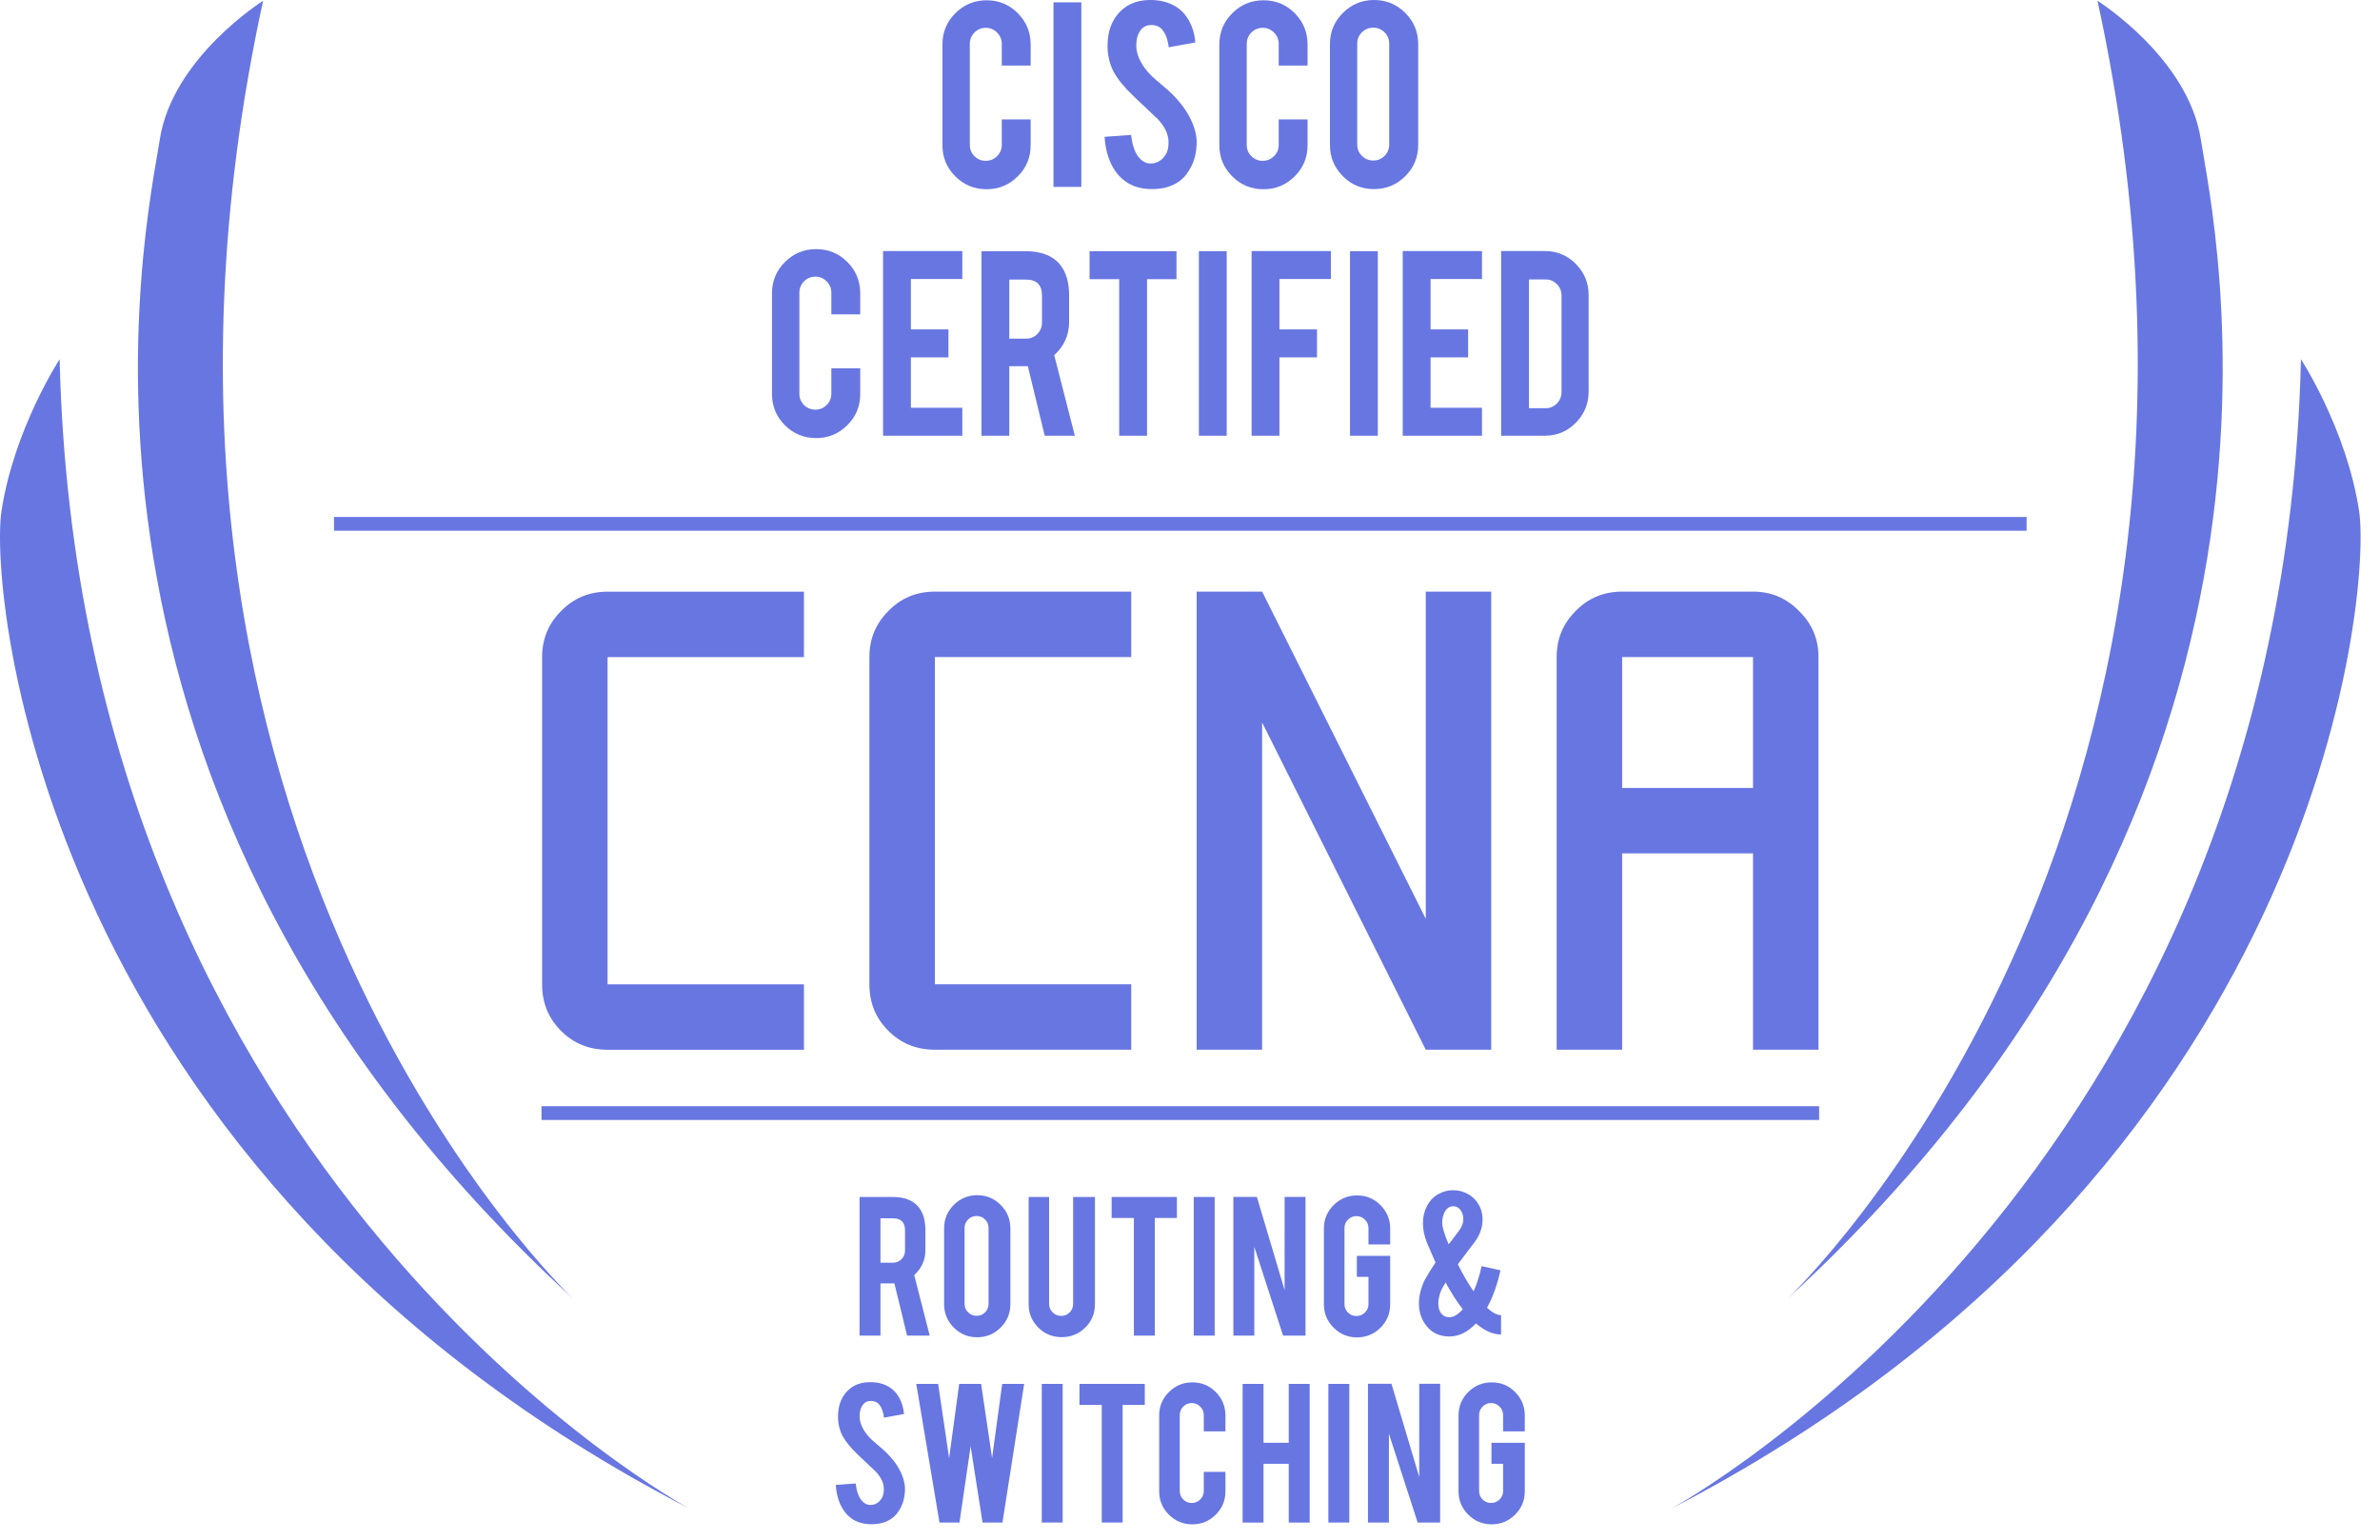 <svg width="85" height="55" viewBox="0 0 85 55" fill="none" xmlns="http://www.w3.org/2000/svg">
<path d="M63.839 46.394C63.839 46.394 81.397 29.856 74.911 0.028C74.911 0.028 78.156 2.066 78.602 4.988C79.048 7.91 83.677 28.17 63.839 46.394Z" fill="#6876E2"/>
<path d="M59.687 53.891C59.687 53.891 81.485 42.126 82.177 12.831C82.177 12.831 83.807 15.329 84.253 18.252C84.699 21.174 82.869 41.895 59.687 53.891Z" fill="#6876E2"/>
<path d="M20.468 46.394C20.468 46.394 2.91 29.856 9.396 0.028C9.396 0.028 6.152 2.066 5.706 4.988C5.259 7.91 0.631 28.17 20.468 46.394Z" fill="#6876E2"/>
<path d="M24.62 53.891C24.62 53.891 2.822 42.126 2.13 12.831C2.13 12.831 0.5 15.329 0.054 18.252C-0.392 21.174 1.438 41.895 24.62 53.891Z" fill="#6876E2"/>
<path d="M35.236 6.76C34.798 6.76 34.425 6.607 34.118 6.3C33.811 5.993 33.658 5.622 33.658 5.187V1.589C33.658 1.15 33.812 0.778 34.121 0.471C34.429 0.164 34.801 0.01 35.236 0.01C35.674 0.01 36.046 0.165 36.351 0.473C36.657 0.782 36.809 1.154 36.809 1.589V2.341H35.778V1.568C35.778 1.41 35.722 1.275 35.61 1.162C35.497 1.05 35.362 0.994 35.204 0.994C35.047 0.994 34.912 1.05 34.802 1.162C34.692 1.275 34.636 1.41 34.636 1.568V5.177C34.636 5.334 34.692 5.469 34.802 5.579C34.913 5.689 35.047 5.745 35.204 5.745C35.362 5.745 35.497 5.689 35.61 5.579C35.722 5.469 35.778 5.334 35.778 5.177V4.266H36.809V5.187C36.809 5.626 36.655 5.997 36.346 6.302C36.038 6.608 35.667 6.76 35.236 6.76Z" fill="#6876E2"/>
<path d="M38.619 6.676H37.624V0.084H38.619V6.676Z" fill="#6876E2"/>
<path d="M42.738 5.035C42.745 5.494 42.626 5.887 42.38 6.213C42.219 6.434 41.991 6.59 41.696 6.681C41.538 6.73 41.354 6.755 41.144 6.755C40.755 6.755 40.432 6.659 40.176 6.466C39.962 6.308 39.792 6.093 39.668 5.821C39.544 5.549 39.471 5.238 39.45 4.887L40.397 4.819C40.439 5.203 40.54 5.482 40.702 5.654C40.821 5.785 40.958 5.847 41.112 5.84C41.33 5.833 41.503 5.726 41.633 5.518C41.7 5.417 41.733 5.271 41.733 5.081C41.733 4.808 41.609 4.535 41.36 4.265C41.163 4.079 40.868 3.8 40.476 3.428C40.146 3.109 39.913 2.822 39.776 2.57C39.629 2.285 39.555 1.976 39.555 1.643C39.555 1.043 39.757 0.588 40.16 0.279C40.409 0.093 40.718 0 41.086 0C41.44 0 41.744 0.079 41.996 0.237C42.193 0.36 42.351 0.532 42.472 0.753C42.593 0.974 42.666 1.228 42.691 1.515L41.738 1.689C41.71 1.419 41.633 1.208 41.507 1.058C41.416 0.949 41.284 0.894 41.112 0.894C40.93 0.894 40.791 0.975 40.697 1.136C40.62 1.266 40.581 1.428 40.581 1.62C40.581 1.922 40.711 2.229 40.97 2.541C41.069 2.66 41.216 2.801 41.412 2.962C41.644 3.155 41.796 3.29 41.87 3.367C42.115 3.613 42.305 3.855 42.438 4.093C42.501 4.205 42.552 4.309 42.59 4.403C42.685 4.638 42.734 4.849 42.738 5.035Z" fill="#6876E2"/>
<path d="M45.126 6.76C44.688 6.76 44.315 6.607 44.008 6.3C43.702 5.993 43.548 5.622 43.548 5.187V1.589C43.548 1.15 43.703 0.778 44.011 0.471C44.32 0.164 44.692 0.01 45.126 0.01C45.565 0.01 45.937 0.165 46.242 0.473C46.547 0.782 46.699 1.154 46.699 1.589V2.341H45.668V1.568C45.668 1.41 45.612 1.275 45.5 1.162C45.388 1.05 45.252 0.994 45.095 0.994C44.937 0.994 44.803 1.05 44.692 1.162C44.582 1.275 44.526 1.41 44.526 1.568V5.177C44.526 5.334 44.582 5.469 44.692 5.579C44.803 5.689 44.937 5.745 45.095 5.745C45.252 5.745 45.388 5.689 45.5 5.579C45.612 5.469 45.668 5.334 45.668 5.177V4.266H46.699V5.187C46.699 5.626 46.545 5.997 46.236 6.302C45.928 6.608 45.558 6.76 45.126 6.76Z" fill="#6876E2"/>
<path d="M49.072 0C49.51 0 49.883 0.154 50.19 0.463C50.497 0.772 50.65 1.143 50.65 1.578V5.177C50.65 5.615 50.496 5.988 50.187 6.295C49.878 6.602 49.507 6.755 49.072 6.755C48.633 6.755 48.261 6.601 47.956 6.292C47.651 5.983 47.498 5.612 47.498 5.177V1.578C47.498 1.14 47.653 0.767 47.962 0.46C48.27 0.154 48.64 0 49.072 0ZM49.614 1.557C49.614 1.399 49.558 1.265 49.448 1.155C49.337 1.044 49.203 0.989 49.045 0.989C48.888 0.989 48.752 1.044 48.64 1.155C48.528 1.265 48.472 1.399 48.472 1.557V5.166C48.472 5.324 48.528 5.458 48.64 5.569C48.752 5.679 48.888 5.734 49.045 5.734C49.203 5.734 49.337 5.679 49.448 5.569C49.558 5.458 49.614 5.324 49.614 5.166V1.557Z" fill="#6876E2"/>
<path d="M29.149 15.649C28.711 15.649 28.338 15.496 28.031 15.189C27.724 14.882 27.571 14.511 27.571 14.076V10.478C27.571 10.039 27.725 9.667 28.034 9.36C28.343 9.053 28.714 8.899 29.149 8.899C29.588 8.899 29.959 9.054 30.265 9.362C30.57 9.671 30.722 10.043 30.722 10.478V11.23H29.691V10.457C29.691 10.299 29.635 10.164 29.523 10.051C29.411 9.939 29.276 9.883 29.118 9.883C28.96 9.883 28.826 9.939 28.715 10.051C28.605 10.164 28.549 10.299 28.549 10.457V14.066C28.549 14.223 28.605 14.357 28.715 14.468C28.826 14.578 28.96 14.634 29.118 14.634C29.275 14.634 29.411 14.578 29.523 14.468C29.635 14.357 29.691 14.223 29.691 14.066V13.155H30.722V14.076C30.722 14.514 30.568 14.886 30.259 15.191C29.951 15.496 29.581 15.649 29.149 15.649Z" fill="#6876E2"/>
<path d="M31.538 15.565V8.968H34.368V9.967H32.532V11.767H33.873V12.766H32.532V14.566H34.368V15.565H31.538Z" fill="#6876E2"/>
<path d="M36.619 8.973C37.174 8.973 37.581 9.126 37.84 9.431C38.068 9.697 38.182 10.069 38.182 10.546V11.503C38.182 11.97 38.005 12.364 37.651 12.687L38.387 15.565H37.312L36.709 13.082C36.681 13.082 36.651 13.082 36.619 13.082H36.046V15.565H35.052V8.973H36.619ZM37.214 10.562C37.214 10.18 37.025 9.988 36.646 9.988H36.046V12.098H36.646C36.804 12.098 36.938 12.042 37.048 11.93C37.159 11.818 37.214 11.682 37.214 11.525V10.562H37.214Z" fill="#6876E2"/>
<path d="M39.971 9.973H38.913V8.973H42.017V9.973H40.965V15.565H39.971V9.973Z" fill="#6876E2"/>
<path d="M43.811 15.565H42.817V8.973H43.811V15.565Z" fill="#6876E2"/>
<path d="M45.694 15.565H44.7V8.968H47.531V9.967H45.694V11.767H47.036V12.766H45.694V15.565Z" fill="#6876E2"/>
<path d="M49.208 15.565H48.214V8.973H49.208V15.565Z" fill="#6876E2"/>
<path d="M50.097 15.565V8.968H52.928V9.967H51.092V11.767H52.433V12.766H51.092V14.566H52.928V15.565H50.097Z" fill="#6876E2"/>
<path d="M56.737 13.987C56.737 14.422 56.584 14.793 56.279 15.102C55.974 15.411 55.606 15.565 55.175 15.565H53.612V8.968H55.175C55.609 8.968 55.979 9.122 56.282 9.431C56.585 9.739 56.737 10.109 56.737 10.541V13.987ZM54.606 14.581H55.206C55.364 14.581 55.497 14.524 55.606 14.41C55.715 14.296 55.769 14.162 55.769 14.008V10.557C55.769 10.399 55.714 10.264 55.603 10.152C55.493 10.039 55.36 9.983 55.206 9.983H54.606V14.581Z" fill="#6876E2"/>
<path d="M72.378 18.467H11.929V18.959H72.378V18.467Z" fill="#6876E2"/>
<path d="M64.969 39.516H19.339V40.008H64.969V39.516Z" fill="#6876E2"/>
<path d="M21.699 37.5C21.041 37.5 20.487 37.275 20.037 36.824C19.586 36.374 19.361 35.819 19.361 35.162V23.474C19.361 22.828 19.586 22.28 20.037 21.83C20.487 21.367 21.041 21.136 21.699 21.136H28.712V23.474H21.699V35.162H28.712V37.5H21.699Z" fill="#6876E2"/>
<path d="M33.388 37.498C32.73 37.498 32.176 37.273 31.726 36.822C31.275 36.372 31.05 35.818 31.05 35.16V23.472C31.05 22.826 31.275 22.279 31.726 21.828C32.176 21.365 32.73 21.134 33.388 21.134H40.401V23.472H33.388V35.16H40.401V37.498H33.388Z" fill="#6876E2"/>
<path d="M42.738 37.498V21.134H45.076L50.92 32.822V21.134H53.258V37.498H50.92L45.076 25.809V37.498H42.738V37.498Z" fill="#6876E2"/>
<path d="M55.595 37.498V23.472C55.595 22.826 55.82 22.279 56.271 21.828C56.721 21.365 57.275 21.134 57.933 21.134H62.608C63.254 21.134 63.801 21.365 64.252 21.828C64.715 22.279 64.946 22.826 64.946 23.472V37.498H62.608V30.485H57.933V37.498H55.595ZM62.608 28.147V23.472H57.933V28.147H62.608Z" fill="#6876E2"/>
<path d="M31.876 42.758C32.292 42.758 32.598 42.873 32.793 43.102C32.964 43.303 33.05 43.582 33.05 43.94V44.66C33.05 45.01 32.916 45.306 32.651 45.549L33.204 47.711H32.396L31.943 45.845C31.922 45.845 31.9 45.845 31.876 45.845H31.445V47.711H30.698V42.758H31.876ZM32.322 43.952C32.322 43.665 32.18 43.521 31.896 43.521H31.445V45.106H31.896C32.014 45.106 32.115 45.064 32.198 44.979C32.281 44.895 32.322 44.794 32.322 44.675V43.952Z" fill="#6876E2"/>
<path d="M34.899 42.695C35.229 42.695 35.509 42.811 35.739 43.043C35.97 43.275 36.085 43.554 36.085 43.881V46.584C36.085 46.914 35.969 47.194 35.737 47.424C35.505 47.655 35.226 47.77 34.899 47.77C34.57 47.77 34.291 47.654 34.061 47.422C33.832 47.19 33.718 46.911 33.718 46.584V43.881C33.718 43.552 33.833 43.272 34.065 43.041C34.297 42.81 34.575 42.695 34.899 42.695ZM35.306 43.865C35.306 43.747 35.265 43.646 35.182 43.563C35.099 43.48 34.998 43.438 34.88 43.438C34.761 43.438 34.66 43.48 34.575 43.563C34.491 43.646 34.449 43.747 34.449 43.865V46.576C34.449 46.695 34.491 46.796 34.575 46.879C34.66 46.962 34.761 47.003 34.88 47.003C34.998 47.003 35.099 46.962 35.182 46.879C35.265 46.796 35.306 46.695 35.306 46.576V43.865Z" fill="#6876E2"/>
<path d="M37.919 47.766C37.589 47.766 37.31 47.652 37.081 47.422C36.852 47.193 36.737 46.915 36.737 46.589V42.758H37.468V46.581C37.468 46.699 37.511 46.8 37.595 46.883C37.679 46.966 37.781 47.007 37.899 47.007C38.018 47.007 38.119 46.966 38.202 46.883C38.285 46.8 38.326 46.699 38.326 46.581V42.758H39.105V46.589C39.105 46.92 38.989 47.2 38.757 47.426C38.525 47.653 38.245 47.766 37.919 47.766Z" fill="#6876E2"/>
<path d="M40.496 43.509H39.701V42.758H42.033V43.509H41.243V47.711H40.496V43.509Z" fill="#6876E2"/>
<path d="M43.381 47.711H42.634V42.758H43.381V47.711Z" fill="#6876E2"/>
<path d="M44.888 42.755L45.879 46.085V42.755H46.626V47.711H45.824L44.796 44.537V47.711H44.049V42.755H44.888Z" fill="#6876E2"/>
<path d="M48.467 47.774C48.138 47.774 47.858 47.658 47.627 47.426C47.397 47.194 47.282 46.916 47.282 46.592V43.889C47.282 43.559 47.398 43.28 47.629 43.049C47.861 42.819 48.141 42.703 48.467 42.703C48.797 42.703 49.076 42.819 49.305 43.051C49.535 43.283 49.649 43.562 49.649 43.889V44.454H48.874V43.873C48.874 43.755 48.832 43.653 48.748 43.569C48.663 43.484 48.562 43.442 48.444 43.442C48.325 43.442 48.224 43.484 48.141 43.569C48.058 43.653 48.017 43.755 48.017 43.873V46.584C48.017 46.703 48.058 46.804 48.141 46.887C48.224 46.97 48.325 47.011 48.444 47.011C48.562 47.011 48.663 46.97 48.748 46.887C48.832 46.804 48.874 46.704 48.874 46.586V45.612H48.459V44.861H49.649V46.593C49.649 46.922 49.533 47.201 49.301 47.43C49.069 47.659 48.791 47.774 48.467 47.774Z" fill="#6876E2"/>
<path d="M53.589 45.379C53.471 45.906 53.31 46.351 53.107 46.715C53.299 46.891 53.467 46.98 53.609 46.98V47.671C53.319 47.671 53.02 47.539 52.712 47.276C52.417 47.587 52.101 47.742 51.763 47.742C51.373 47.742 51.076 47.582 50.87 47.26C50.741 47.057 50.676 46.825 50.676 46.565C50.676 46.309 50.738 46.043 50.862 45.766C50.883 45.721 50.953 45.6 51.072 45.403C51.138 45.297 51.203 45.196 51.269 45.098L51.115 44.746C51.041 44.583 50.991 44.467 50.965 44.399C50.912 44.264 50.876 44.143 50.854 44.035C50.831 43.916 50.819 43.801 50.819 43.687C50.819 43.466 50.868 43.263 50.965 43.079C51.065 42.883 51.21 42.737 51.4 42.64C51.55 42.558 51.716 42.517 51.898 42.517C52.101 42.517 52.286 42.568 52.455 42.669C52.624 42.771 52.753 42.911 52.843 43.09C52.914 43.235 52.949 43.392 52.949 43.561C52.949 43.859 52.845 44.142 52.637 44.41L52.475 44.62C52.327 44.812 52.192 44.993 52.068 45.161C52.234 45.507 52.421 45.829 52.629 46.13C52.753 45.848 52.848 45.548 52.914 45.229L53.589 45.379ZM51.763 47.054C51.913 47.054 52.073 46.96 52.241 46.77C52.039 46.509 51.834 46.19 51.629 45.814C51.581 45.893 51.534 45.974 51.486 46.059C51.407 46.24 51.368 46.409 51.368 46.565C51.368 46.702 51.398 46.813 51.459 46.9C51.53 47.003 51.632 47.054 51.763 47.054ZM51.507 43.683C51.507 43.831 51.583 44.087 51.736 44.45C51.767 44.411 51.799 44.371 51.831 44.331L51.929 44.201L52.087 43.991C52.203 43.839 52.261 43.696 52.261 43.565C52.261 43.467 52.248 43.392 52.222 43.34C52.156 43.173 52.048 43.09 51.898 43.09C51.768 43.09 51.667 43.16 51.593 43.3C51.535 43.411 51.507 43.538 51.507 43.683Z" fill="#6876E2"/>
<path d="M32.321 53.155C32.326 53.5 32.236 53.796 32.052 54.041C31.93 54.207 31.759 54.324 31.538 54.392C31.419 54.429 31.281 54.448 31.123 54.448C30.83 54.448 30.588 54.375 30.396 54.23C30.235 54.112 30.108 53.95 30.014 53.746C29.921 53.542 29.866 53.308 29.85 53.045L30.562 52.993C30.593 53.282 30.67 53.491 30.791 53.621C30.881 53.719 30.983 53.765 31.099 53.76C31.263 53.755 31.393 53.675 31.491 53.519C31.54 53.442 31.566 53.333 31.566 53.19C31.566 52.985 31.472 52.78 31.285 52.577C31.137 52.438 30.916 52.228 30.621 51.948C30.373 51.708 30.198 51.493 30.095 51.303C29.985 51.09 29.929 50.858 29.929 50.607C29.929 50.156 30.081 49.815 30.384 49.583C30.571 49.443 30.803 49.373 31.079 49.373C31.346 49.373 31.573 49.432 31.763 49.551C31.911 49.643 32.03 49.772 32.121 49.938C32.212 50.104 32.266 50.295 32.285 50.511L31.57 50.642C31.548 50.439 31.491 50.281 31.396 50.167C31.327 50.086 31.228 50.045 31.099 50.045C30.962 50.045 30.858 50.106 30.787 50.227C30.729 50.324 30.7 50.446 30.7 50.59C30.7 50.817 30.798 51.047 30.993 51.282C31.066 51.372 31.177 51.477 31.325 51.598C31.498 51.743 31.613 51.845 31.668 51.903C31.853 52.087 31.995 52.269 32.095 52.448C32.143 52.532 32.181 52.61 32.21 52.681C32.281 52.858 32.318 53.016 32.321 53.155Z" fill="#6876E2"/>
<path d="M35.793 49.436H36.577L35.802 54.388H35.091L34.665 51.664L34.267 54.388H33.553L32.724 49.436H33.506L33.897 52.088L34.257 49.436H35.04L35.431 52.086L35.793 49.436Z" fill="#6876E2"/>
<path d="M37.952 54.388H37.206V49.436H37.952V54.388Z" fill="#6876E2"/>
<path d="M39.348 50.187H38.553V49.436H40.885V50.187H40.094V54.388H39.348V50.187Z" fill="#6876E2"/>
<path d="M42.584 54.452C42.255 54.452 41.975 54.337 41.745 54.106C41.514 53.875 41.399 53.597 41.399 53.27V50.567C41.399 50.237 41.515 49.958 41.747 49.727C41.979 49.496 42.258 49.381 42.585 49.381C42.914 49.381 43.193 49.497 43.423 49.729C43.652 49.961 43.766 50.24 43.766 50.567V51.132H42.992V50.551C42.992 50.432 42.95 50.331 42.865 50.247C42.781 50.162 42.679 50.12 42.561 50.12C42.442 50.12 42.342 50.162 42.258 50.247C42.175 50.331 42.134 50.432 42.134 50.551V53.262C42.134 53.381 42.175 53.482 42.258 53.565C42.342 53.648 42.442 53.689 42.561 53.689C42.679 53.689 42.781 53.648 42.865 53.565C42.95 53.482 42.992 53.381 42.992 53.262V52.578H43.766V53.27C43.766 53.6 43.65 53.879 43.418 54.108C43.187 54.337 42.909 54.452 42.584 54.452Z" fill="#6876E2"/>
<path d="M45.126 52.29V54.389H44.379V49.436H45.126V51.539H46.027V49.436H46.774V54.389H46.027V52.29H45.126Z" fill="#6876E2"/>
<path d="M48.189 54.388H47.442V49.436H48.189V54.388Z" fill="#6876E2"/>
<path d="M49.695 49.432L50.687 52.763V49.432H51.434V54.389H50.631L49.604 51.215V54.389H48.857V49.432H49.695Z" fill="#6876E2"/>
<path d="M53.275 54.452C52.946 54.452 52.666 54.336 52.435 54.104C52.205 53.872 52.09 53.594 52.09 53.27V50.567C52.09 50.237 52.206 49.958 52.437 49.727C52.669 49.496 52.949 49.381 53.275 49.381C53.605 49.381 53.884 49.497 54.113 49.729C54.343 49.961 54.457 50.24 54.457 50.567V51.132H53.682V50.551C53.682 50.432 53.64 50.331 53.556 50.247C53.471 50.162 53.37 50.12 53.252 50.12C53.133 50.12 53.032 50.162 52.949 50.247C52.866 50.331 52.825 50.432 52.825 50.551V53.262C52.825 53.381 52.866 53.482 52.949 53.565C53.032 53.648 53.133 53.689 53.252 53.689C53.37 53.689 53.471 53.648 53.556 53.565C53.64 53.482 53.682 53.382 53.682 53.264V52.29H53.267V51.539H54.457V53.27C54.457 53.6 54.341 53.879 54.109 54.108C53.877 54.337 53.599 54.452 53.275 54.452Z" fill="#6876E2"/>
</svg>
